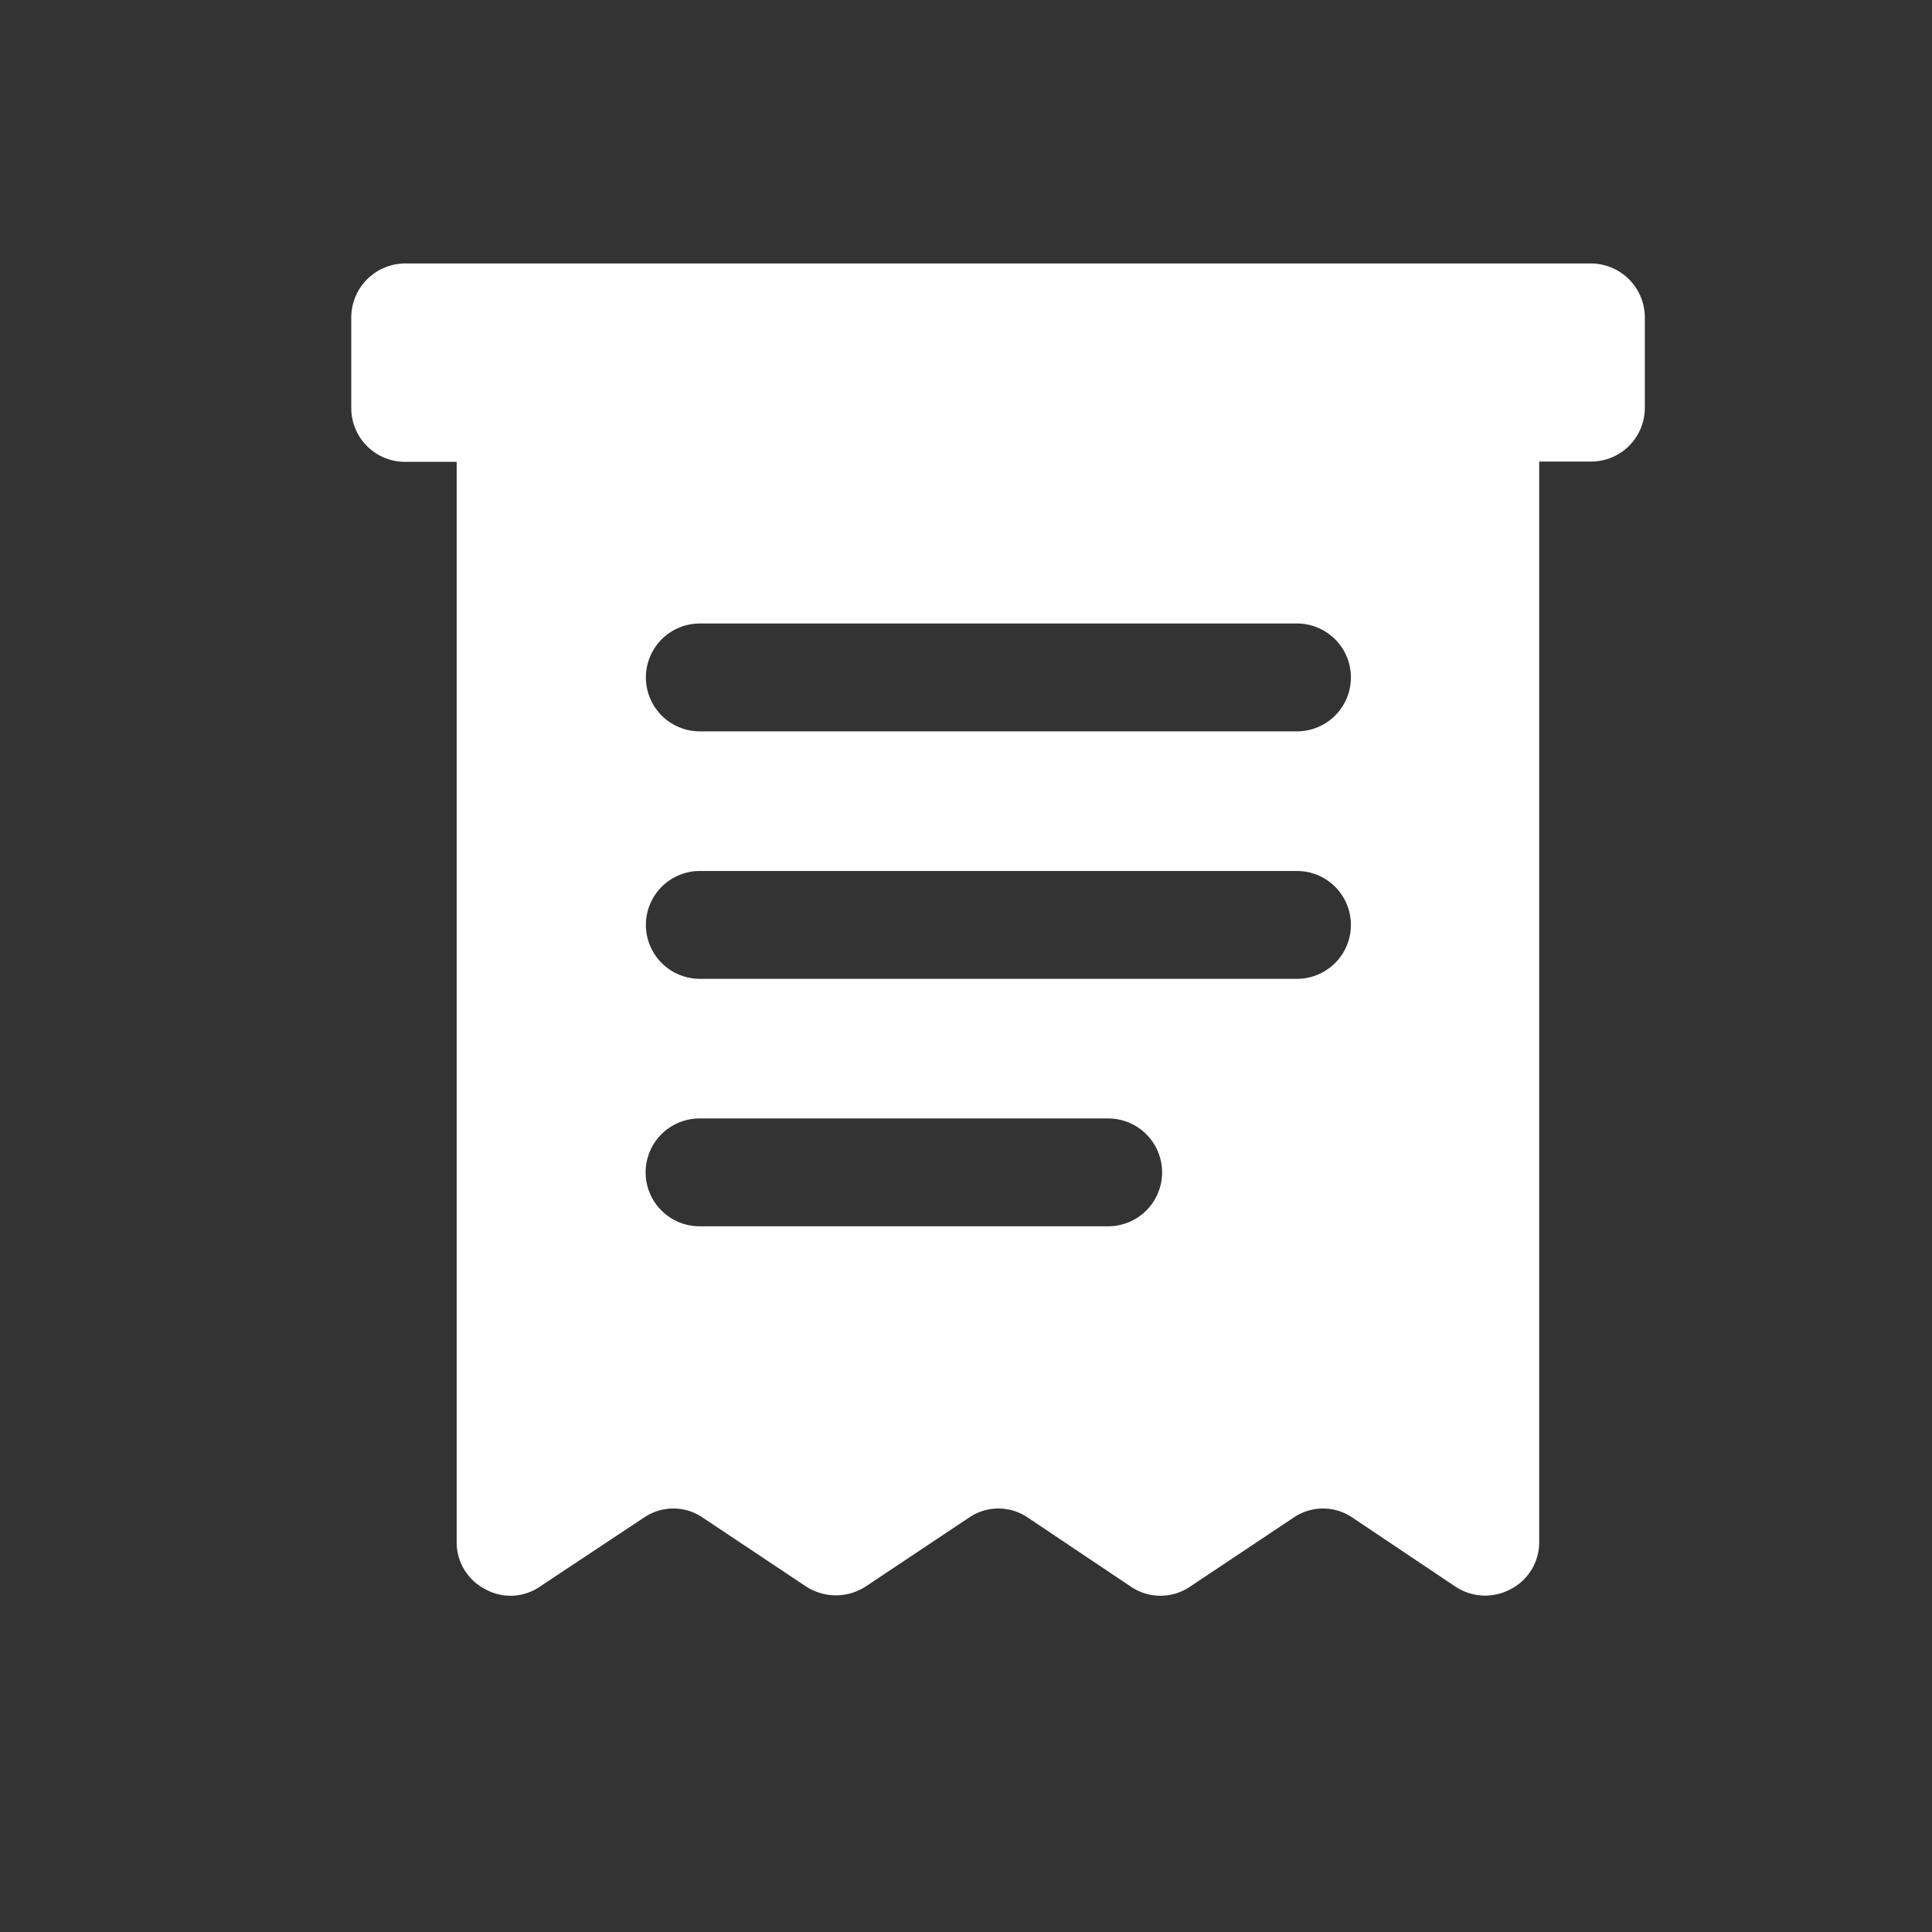 <svg xmlns="http://www.w3.org/2000/svg" width="22" height="22" viewBox="0 0 22 22">
  <rect x="0" y="0" width="22" height="22" fill="#333333" stroke="none"/>
  <g id="ic-print-receipt" transform="translate(1696 1269)">
    <g id="Group_378" data-name="Group 378" transform="translate(-10)">
      <rect id="Rectangle_304" data-name="Rectangle 304" width="22" height="22" transform="translate(-1686 -1269)" fill="none"/>
      <g id="_x31_30" transform="translate(-1685 -1268.644)">
        <path id="Path_327" data-name="Path 327" d="M17.12,2.644H3.614A.616.616,0,0,0,3,3.258V4.289a.612.612,0,0,0,.614.614H4.2V17.2a.6.6,0,0,0,.325.54.591.591,0,0,0,.626-.031l1.185-.786a.593.593,0,0,1,.663,0l1.179.786a.624.624,0,0,0,.681,0l1.179-.786a.593.593,0,0,1,.663,0l1.173.786a.6.6,0,0,0,.681,0l1.179-.786a.593.593,0,0,1,.663,0l1.173.786a.612.612,0,0,0,.632.031.6.6,0,0,0,.325-.54V4.9h.589a.612.612,0,0,0,.614-.614V3.258A.616.616,0,0,0,17.12,2.644Zm-5.5,10.964H6.966a.614.614,0,0,1,0-1.228h4.653a.614.614,0,0,1,0,1.228Zm2.149-2.818h-6.8a.614.614,0,1,1,0-1.228h6.8a.614.614,0,0,1,0,1.228Zm0-2.818h-6.8a.614.614,0,0,1,0-1.228h6.8a.614.614,0,0,1,0,1.228Z" fill="#fff"/>
      </g>
    </g>
  </g>
</svg>

